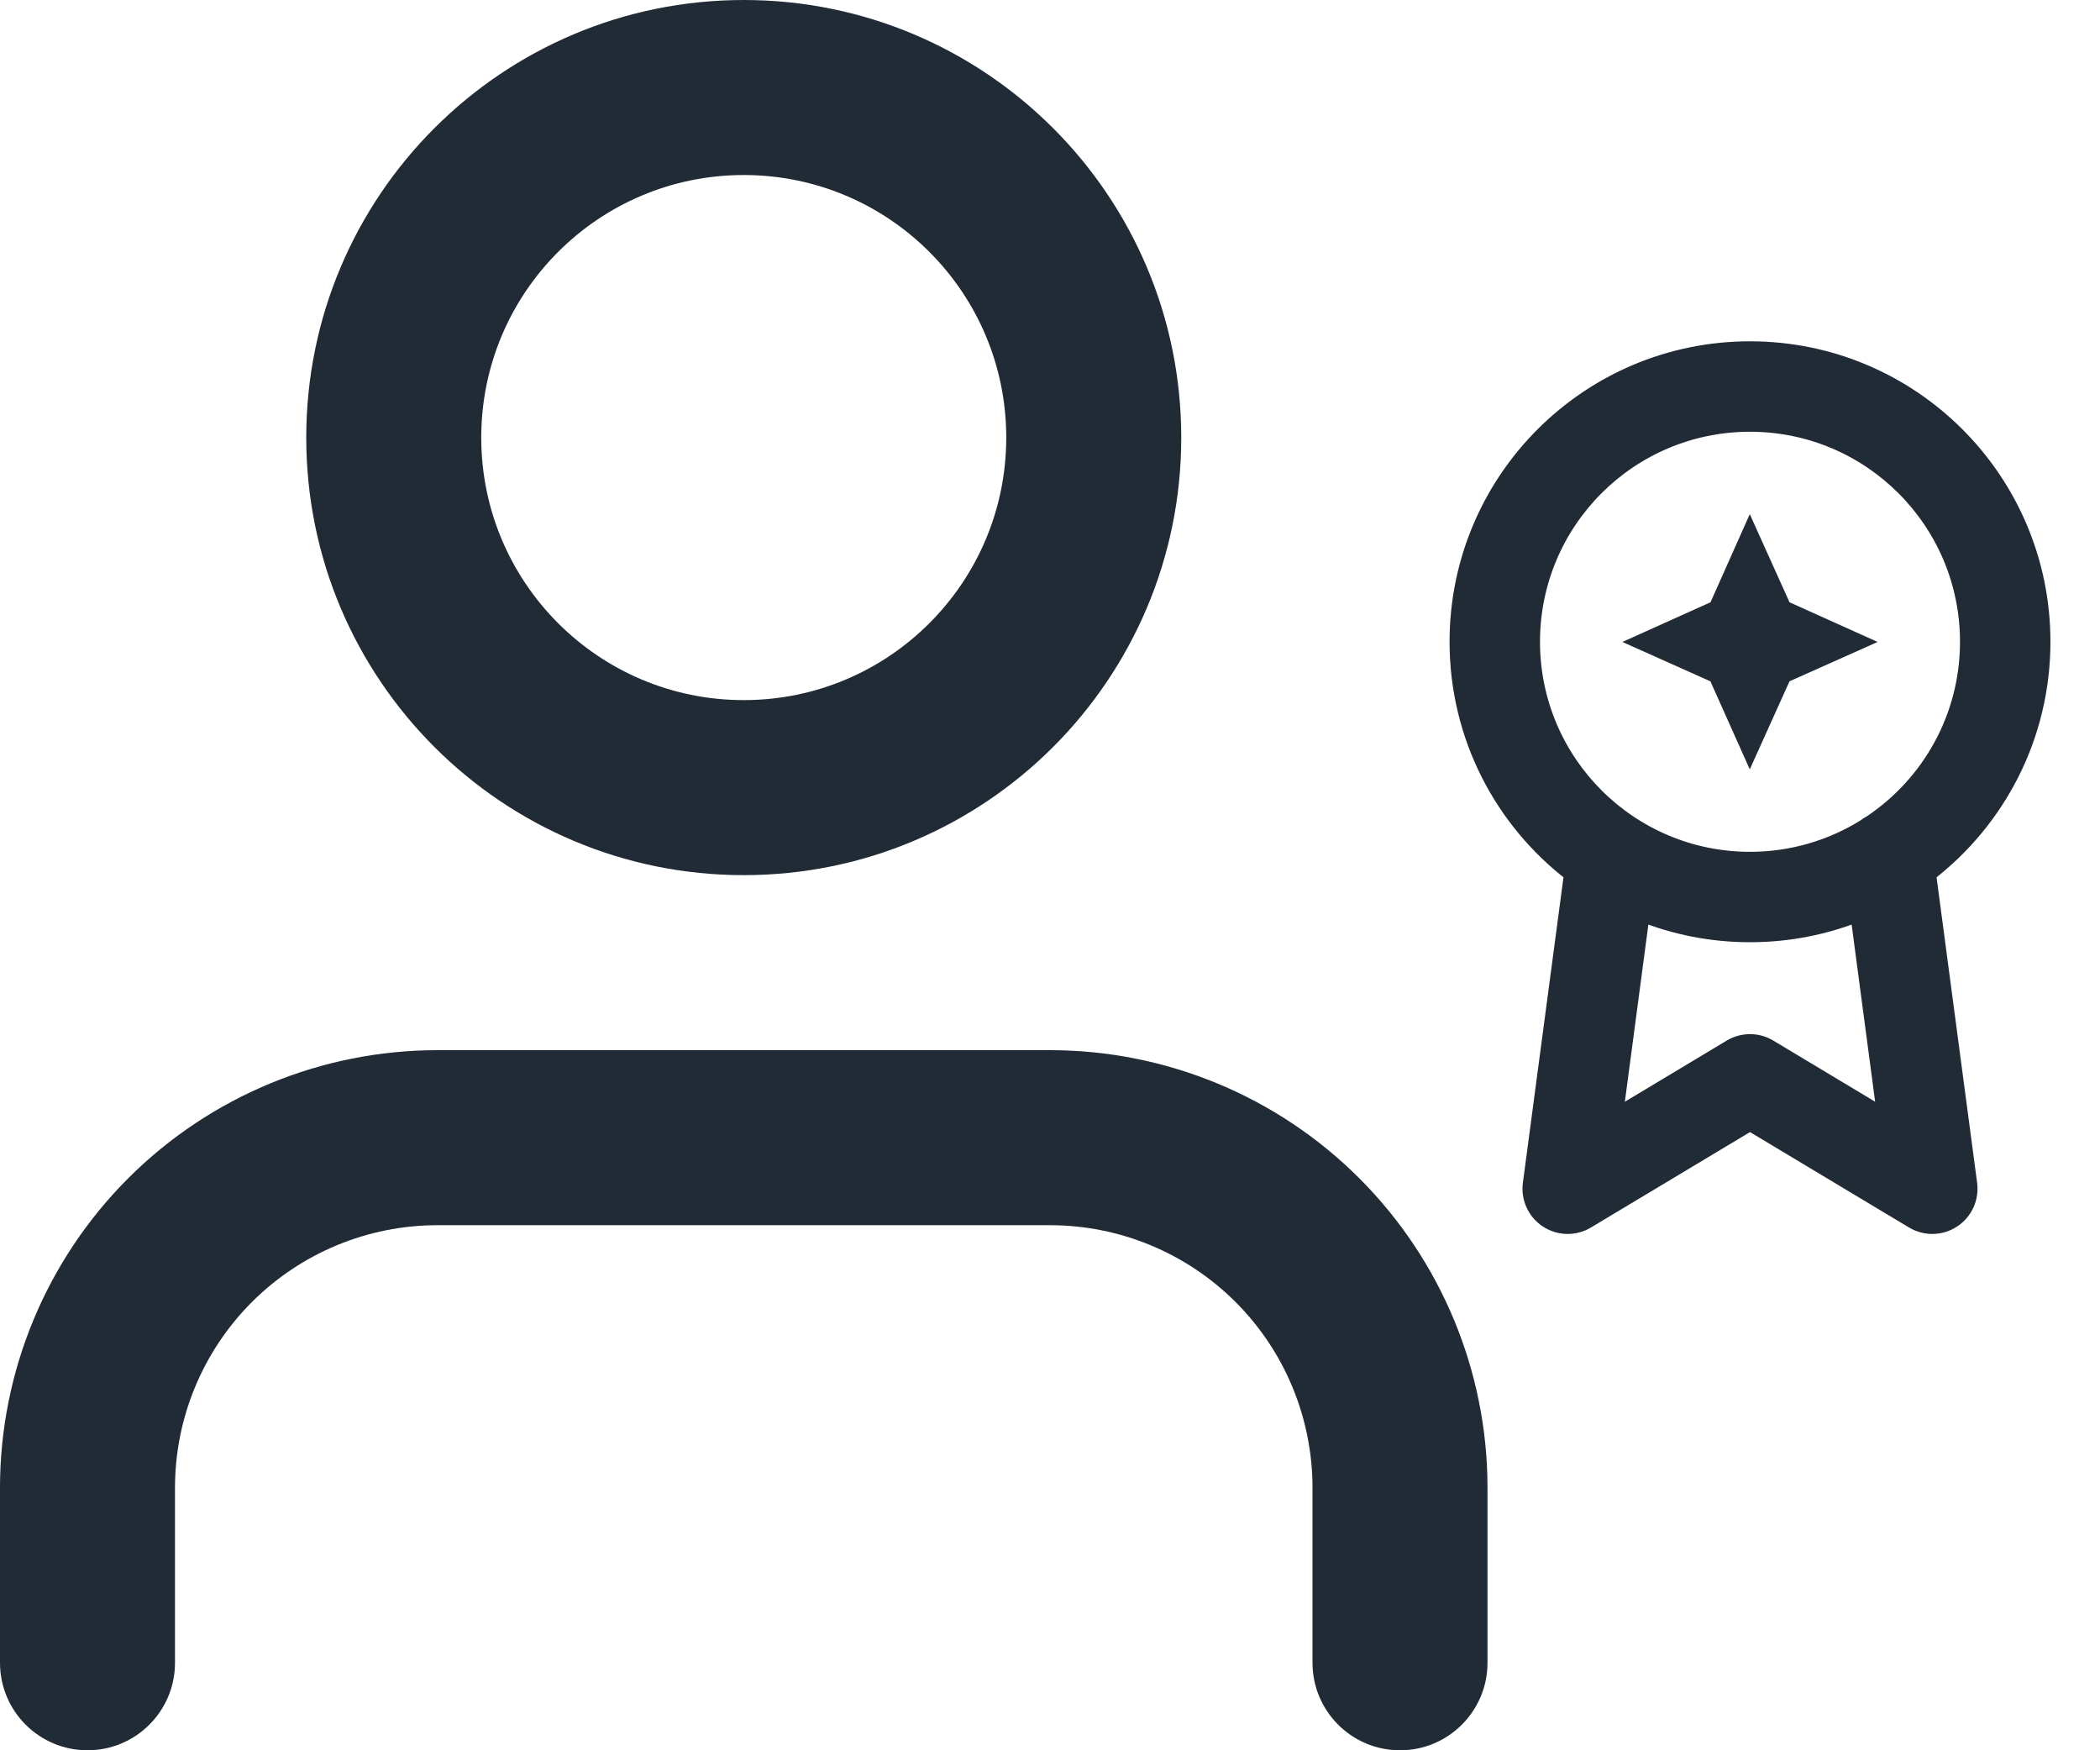 <svg width="48" height="40" viewBox="0 0 48 40" fill="none" xmlns="http://www.w3.org/2000/svg">
    <path fill-rule="evenodd" clip-rule="evenodd" d="M2.929 26.929C4.804 25.054 7.348 24 10 24H24C26.652 24 29.196 25.054 31.071 26.929C32.946 28.804 34 31.348 34 34V38C34 39.105 33.105 40 32 40C30.895 40 30 39.105 30 38V34C30 32.409 29.368 30.883 28.243 29.757C27.117 28.632 25.591 28 24 28H10C8.409 28 6.883 28.632 5.757 29.757C4.632 30.883 4 32.409 4 34V38C4 39.105 3.105 40 2 40C0.895 40 0 39.105 0 38V34C0 31.348 1.054 28.804 2.929 26.929Z" fill="#212B36"/>
    <path fill-rule="evenodd" clip-rule="evenodd" d="M17 4C13.686 4 11 6.686 11 10C11 13.314 13.686 16 17 16C20.314 16 23 13.314 23 10C23 6.686 20.314 4 17 4ZM7 10C7 4.477 11.477 0 17 0C22.523 0 27 4.477 27 10C27 15.523 22.523 20 17 20C11.477 20 7 15.523 7 10Z" fill="#212B36"/>
    <path fill-rule="evenodd" clip-rule="evenodd" d="M35 14.667C35 11.905 37.239 9.667 40 9.667C42.761 9.667 45 11.905 45 14.667C45 16.401 44.117 17.93 42.775 18.826C42.728 18.851 42.683 18.88 42.642 18.913C41.875 19.39 40.97 19.667 40 19.667C37.239 19.667 35 17.428 35 14.667ZM42.488 20.853C41.719 21.163 40.88 21.333 40 21.333C39.121 21.333 38.281 21.163 37.512 20.854L36.887 25.563L39.571 23.952C39.835 23.794 40.165 23.794 40.429 23.952L43.113 25.563L42.488 20.853ZM35.95 19.962C34.359 18.744 33.333 16.825 33.333 14.667C33.333 10.985 36.318 8 40 8C43.682 8 46.667 10.985 46.667 14.667C46.667 16.825 45.641 18.743 44.051 19.962L44.993 27.057C45.035 27.374 44.892 27.688 44.624 27.863C44.357 28.039 44.012 28.046 43.738 27.881L40 25.639L36.262 27.881C35.988 28.046 35.643 28.039 35.376 27.863C35.108 27.688 34.965 27.374 35.007 27.057L35.95 19.962Z" fill="#212B36" stroke="#212B36" stroke-width="0.4" stroke-linecap="round" stroke-linejoin="round"/>
    <path d="M39.995 17.583L40.903 15.57L42.917 14.671L40.903 13.764L39.995 11.75L39.097 13.764L37.083 14.671L39.095 15.571L39.995 17.583Z" fill="#212B36"/>
</svg>
